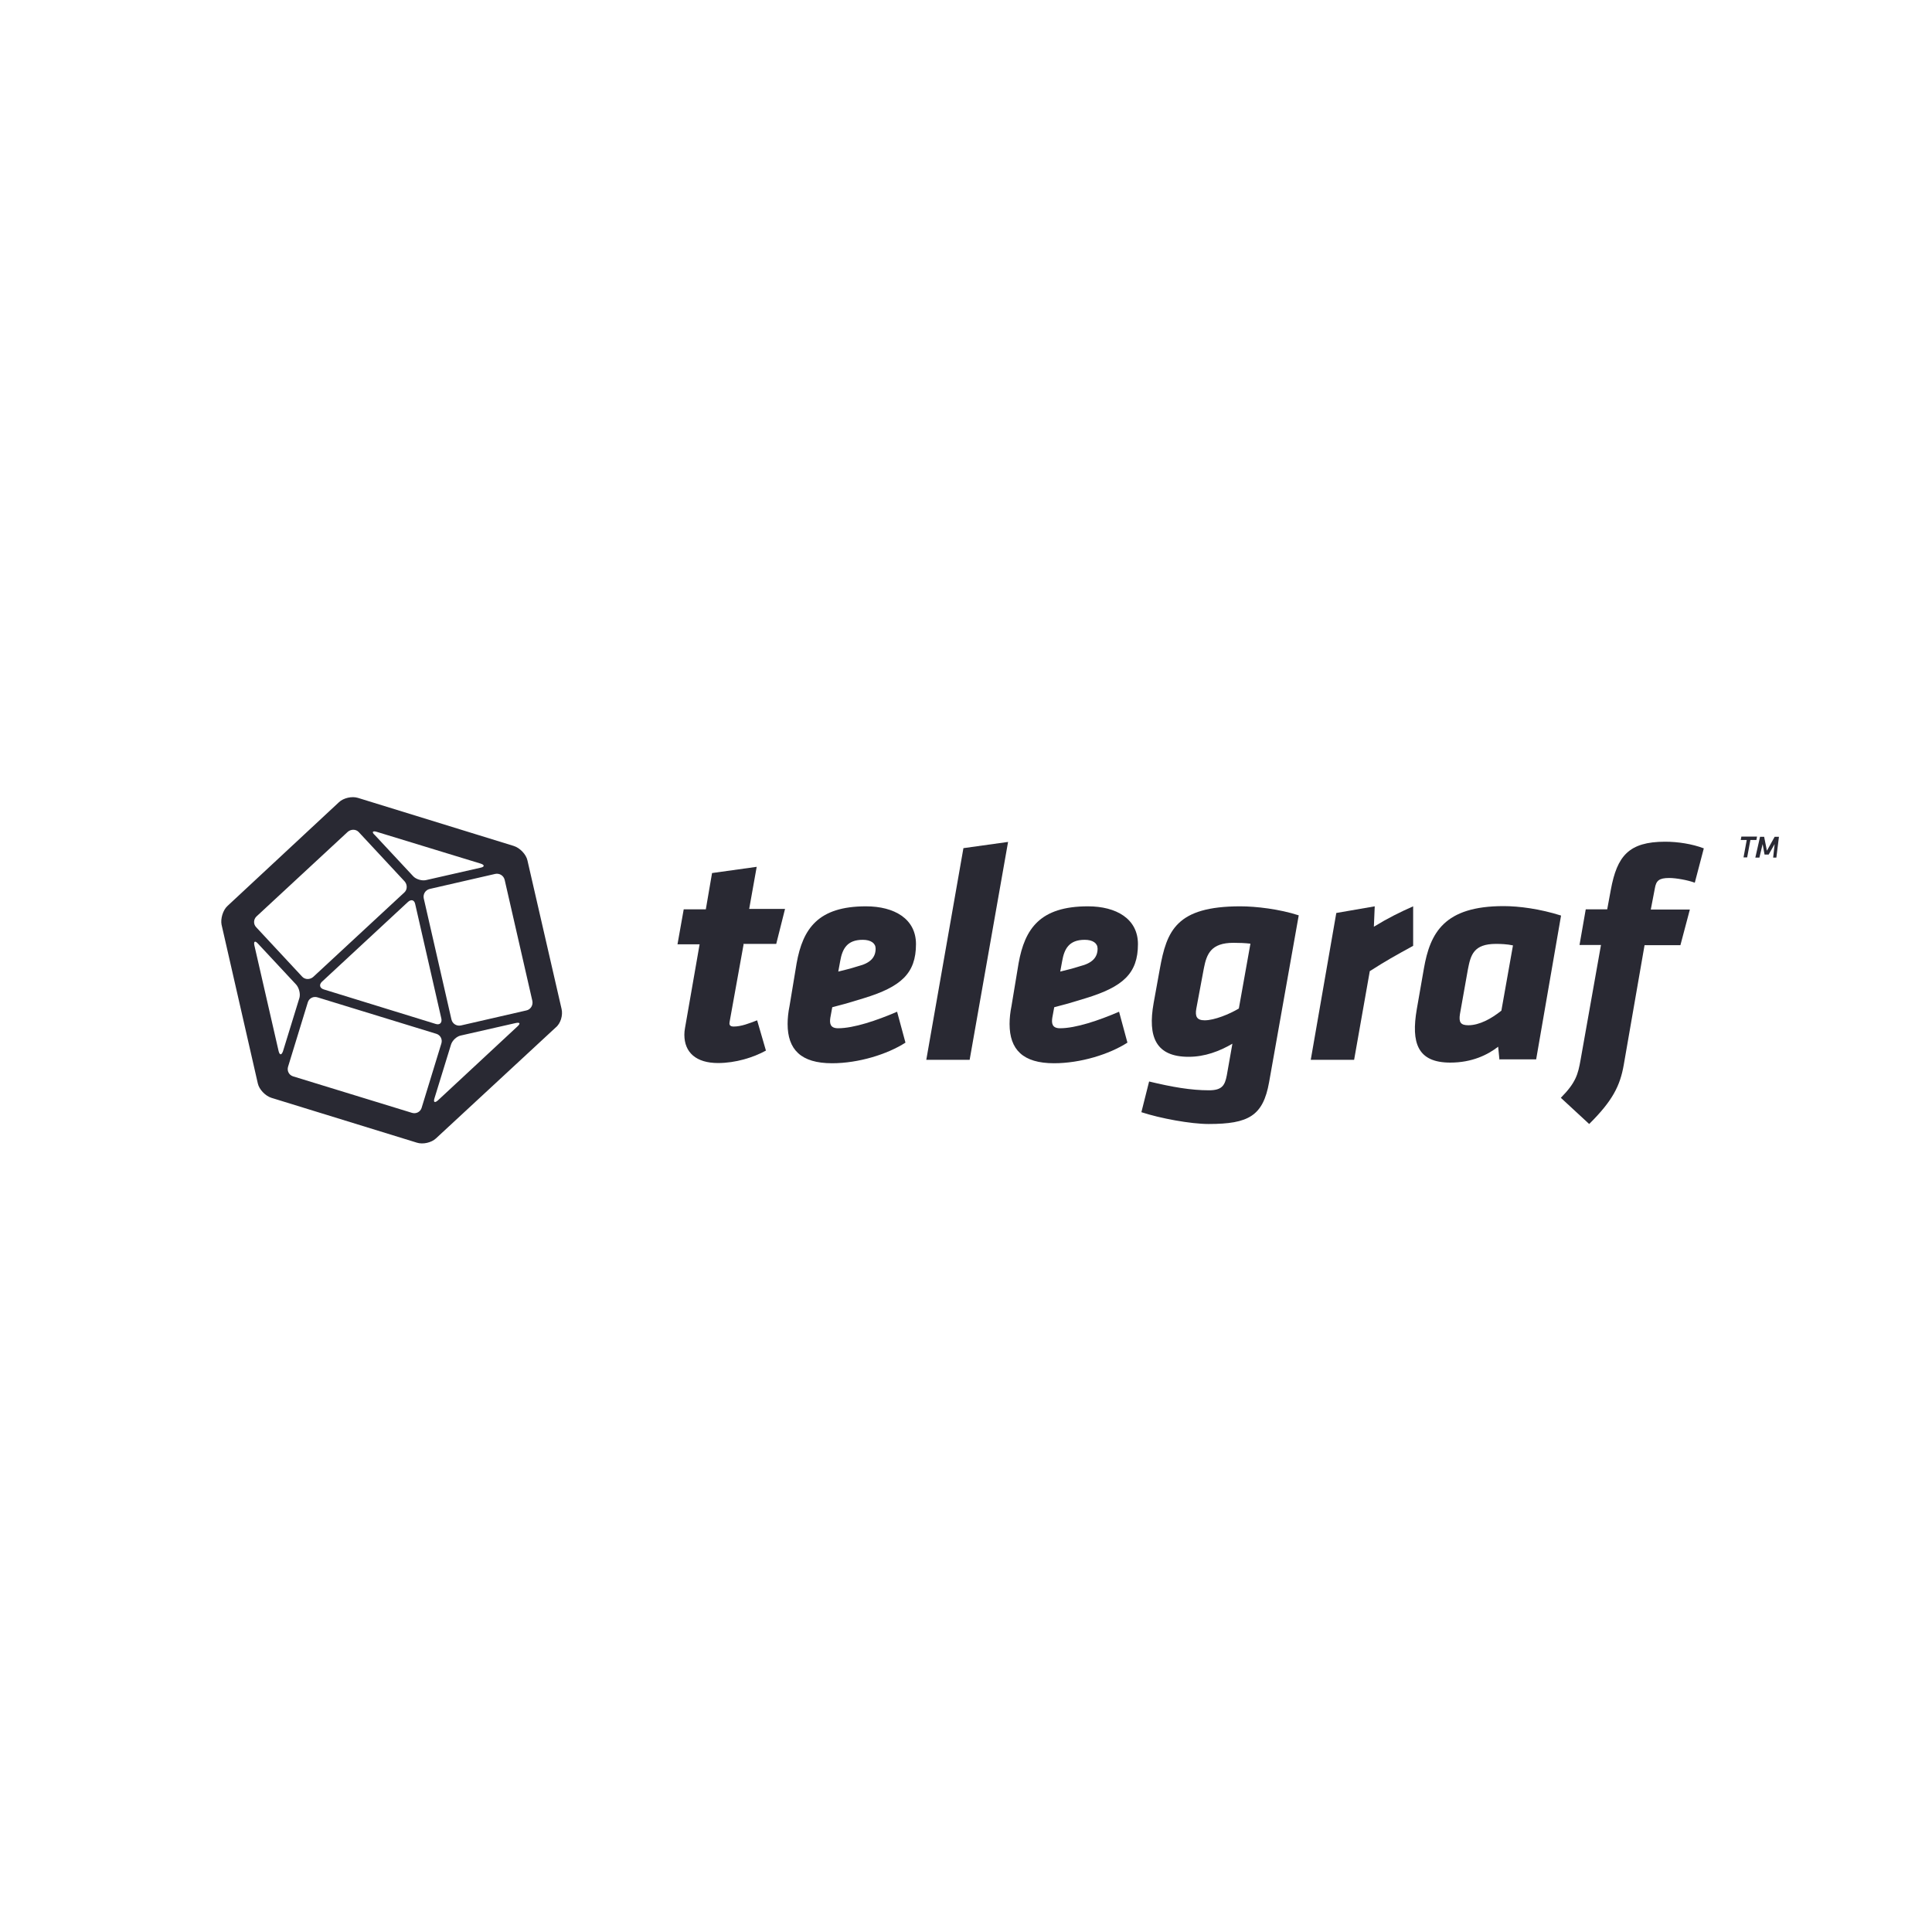 <?xml version="1.0" encoding="utf-8"?>
<!-- Generator: Adobe Illustrator 21.1.0, SVG Export Plug-In . SVG Version: 6.00 Build 0)  -->
<svg version="1.1" id="Layer_1" xmlns="http://www.w3.org/2000/svg" xmlns:xlink="http://www.w3.org/1999/xlink" x="0px" y="0px"
	 width="900px" height="900px" viewBox="0 0 900 900" style="enable-background:new 0 0 900 900;" xml:space="preserve">
<style type="text/css">
	.st0{fill:#FFFFFF;}
	.st1{fill:#292933;}
</style>
<rect class="st0" width="900" height="900"/>
<g>
	<g>
		<path class="st1" d="M261.6,470l-15.9-69.2c-0.6-2.8-3.5-5.8-6.3-6.7l-72.6-22.4c-2.8-0.9-6.8,0-8.9,2L106,422
			c-2.2,2-3.3,6-2.8,8.7l16.9,74c0.6,2.8,3.5,5.8,6.3,6.7l67.8,20.9c2.8,0.9,6.8,0,8.9-2l55.7-51.6
			C261.2,476.8,262.3,472.9,261.6,470z M175.5,387.5l48.4,14.8c1.9,0.6,1.9,1.5,0,1.9l-25.5,5.8c-1.9,0.4-4.7-0.4-6-1.9L174.6,389
			C173,387.6,173.6,386.9,175.5,387.5z M193.4,421.1l12.2,53.4c0.4,1.9-0.7,3.1-2.6,2.5l-52.2-16.1c-1.9-0.6-2.2-2.2-0.9-3.5
			l40.1-37.2C191.5,418.8,193,419.2,193.4,421.1z M119.5,426.9l42.5-39.4c1.5-1.3,3.8-1.3,5.1,0.1l21.4,23c1.3,1.5,1.3,3.8-0.1,5.1
			l-42.5,39.4c-1.5,1.3-3.8,1.3-5.1-0.1l-21.4-23C117.9,430.5,118.1,428.2,119.5,426.9z M129.8,489.7l-11.3-49.3
			c-0.4-1.9,0.3-2.3,1.6-0.9l17.9,19.2c1.3,1.5,2,4.2,1.5,6.1l-7.7,25C131.1,491.6,130.3,491.6,129.8,489.7z M196.4,516.1
			c-0.6,1.9-2.6,2.9-4.5,2.3l-55.4-17c-1.9-0.6-2.9-2.6-2.3-4.5l9.2-30c0.6-1.9,2.6-2.9,4.5-2.3l55.4,17c1.9,0.6,2.9,2.6,2.3,4.5
			L196.4,516.1z M241.1,478.1L204,512.6c-1.5,1.3-2.2,0.9-1.6-1l7.7-25c0.6-1.9,2.6-3.8,4.5-4.2l25.5-5.8
			C242.3,476.1,242.5,476.8,241.1,478.1z M245.2,470.7l-30.5,7c-1.9,0.4-3.9-0.7-4.4-2.8l-12.9-56.4c-0.4-1.9,0.7-3.9,2.8-4.4
			l30.5-7c1.9-0.4,3.9,0.7,4.4,2.8l12.9,56.4C248.4,468.4,247.1,470.3,245.2,470.7z"/>
		<g>
			<g>
				<path class="st1" d="M346.4,439.9l-6.3,34.9c-0.1,0.7-0.3,1.5-0.3,1.9c0,1,0.6,1.5,2,1.5c3.5,0,7.3-1.5,10.9-2.9l4.1,14.1
					c-5.8,3.2-14.1,5.8-22.3,5.8c-10.2,0-15.7-4.9-15.7-13.2c0-1,0.1-2,0.3-3.1l6.8-39h-10.3l2.9-16.3h10.3l2.9-16.9l20.8-2.9
					l-3.5,19.6h16.7l-4.1,16.3h-15.4L346.4,439.9L346.4,439.9z"/>
				<path class="st1" d="M371.1,448.7c2.9-16.1,10-26.5,32.3-26.5c13.2,0,23.3,5.8,23.3,17.6c0,13.7-7,19.9-24.3,25.2
					c-8.4,2.6-8.6,2.6-14.7,4.2l-0.9,4.9c-0.4,2.6-0.1,4.9,3.6,4.9c7.3,0,18-3.6,27.5-7.7l3.9,14.4c-8.4,5.4-21.8,9.6-34.2,9.6
					c-14.5,0-20.7-6.4-20.7-18.3c0-2.6,0.3-5.5,0.9-8.4L371.1,448.7z M407.9,441.9c0-2.5-2.2-4.1-6-4.1c-7.3,0-9.5,4.2-10.5,9.9
					l-0.9,4.9c3.5-0.9,5.1-1.2,9.2-2.5C405.3,448.7,407.9,446.1,407.9,441.9z"/>
				<path class="st1" d="M448.8,395.1l20.8-2.9l-17.9,101.5h-20.2L448.8,395.1z"/>
				<path class="st1" d="M474.5,448.7c2.9-16.1,10-26.5,32.3-26.5c13.2,0,23.3,5.8,23.3,17.6c0,13.7-7,19.9-24.3,25.2
					c-8.4,2.6-8.6,2.6-14.7,4.2l-0.9,4.9c-0.4,2.6-0.1,4.9,3.6,4.9c7.3,0,18-3.6,27.5-7.7l3.9,14.4c-8.4,5.4-21.8,9.6-34.2,9.6
					c-14.5,0-20.7-6.4-20.7-18.3c0-2.6,0.3-5.5,0.9-8.4L474.5,448.7z M511.3,441.9c0-2.5-2.2-4.1-6-4.1c-7.3,0-9.5,4.2-10.5,9.9
					l-0.9,4.9c3.5-0.9,5.1-1.2,9.2-2.5C508.7,448.7,511.3,446.1,511.3,441.9z"/>
				<path class="st1" d="M574.1,486.2c-6,3.5-12.8,6.1-20.4,6.1c-15.3,0-19.1-9.3-16.3-25l2.9-16c3.2-17.7,7.6-29.1,37.5-29.1
					c7.3,0,18.3,1.3,27.2,4.2l-13.8,77.7c-2.8,15.7-9.5,19.5-28.2,19.5c-8.3,0-22.5-2.6-31.3-5.5l3.6-14.3
					c10.8,2.6,19.5,4.1,27.9,4.1c6.1,0,7.4-2.3,8.3-7L574.1,486.2z M557.3,469.8c-0.7,3.8,0.3,5.5,3.9,5.5c4.5,0,11.6-2.9,15.9-5.5
					l5.4-30.2c-2.5-0.3-5.1-0.4-7.9-0.4c-10.5,0-12.5,5.2-13.8,11.9L557.3,469.8z"/>
				<path class="st1" d="M658.3,440.6c-8.9,4.9-12.2,6.7-20.2,11.8l-7.3,41.3h-20.2l11.9-68.4l17.9-3.1l-0.4,9.5
					c6.7-4.1,12.2-6.8,18.3-9.5L658.3,440.6z"/>
				<path class="st1" d="M698.5,493.7l-0.6-6.1c-4.9,3.8-12.2,7.4-22.3,7.4c-15.3,0-18.3-9.2-15.6-24.9l3.3-18.9
					c2.9-16.7,9.5-29.1,37.1-29.1c7.3,0,17,1.3,26.8,4.4l-11.6,67h-17.2V493.7z M680.1,472.4c-0.6,3.8,0.3,5.2,3.9,5.2
					c5.2,0,10.8-3.1,15.4-6.8l5.4-30.4c-2.8-0.6-5.8-0.7-7.9-0.7c-10.5,0-11.8,5.2-13.1,11.9L680.1,472.4z"/>
				<path class="st1" d="M727.1,511.4c7-7.1,8-10.9,9.2-17.7l9.5-53.5h-10l2.9-16.6h10l1.7-9.2c2.9-15.6,8.3-22.3,25.3-22.3
					c5.8,0,12.5,1,18,3.1l-4.2,16c-3.2-1.2-8.7-2.2-11.9-2.2c-4.7,0-6.1,1.2-6.7,4.8l-1.9,9.9h18.2l-4.4,16.6h-16.7l-9.7,55.8
					c-1.7,9.7-5.2,16.7-16.1,27.5L727.1,511.4z"/>
			</g>
		</g>
	</g>
	<g>
		<path class="st1" d="M813.9,399.4h-1.7l1.5-8.1h-2.8l0.3-1.6h7.3l-0.3,1.6h-2.8L813.9,399.4z"/>
		<path class="st1" d="M826.7,393.2l-2.8,4.9h-1.9l-0.9-4.9l-1.5,6.3h-1.9l2.2-9.7h1.9l1.3,6.5l3.6-6.5h2l-1.2,9.7H826L826.7,393.2z
			"/>
	</g>
</g>
</svg>
